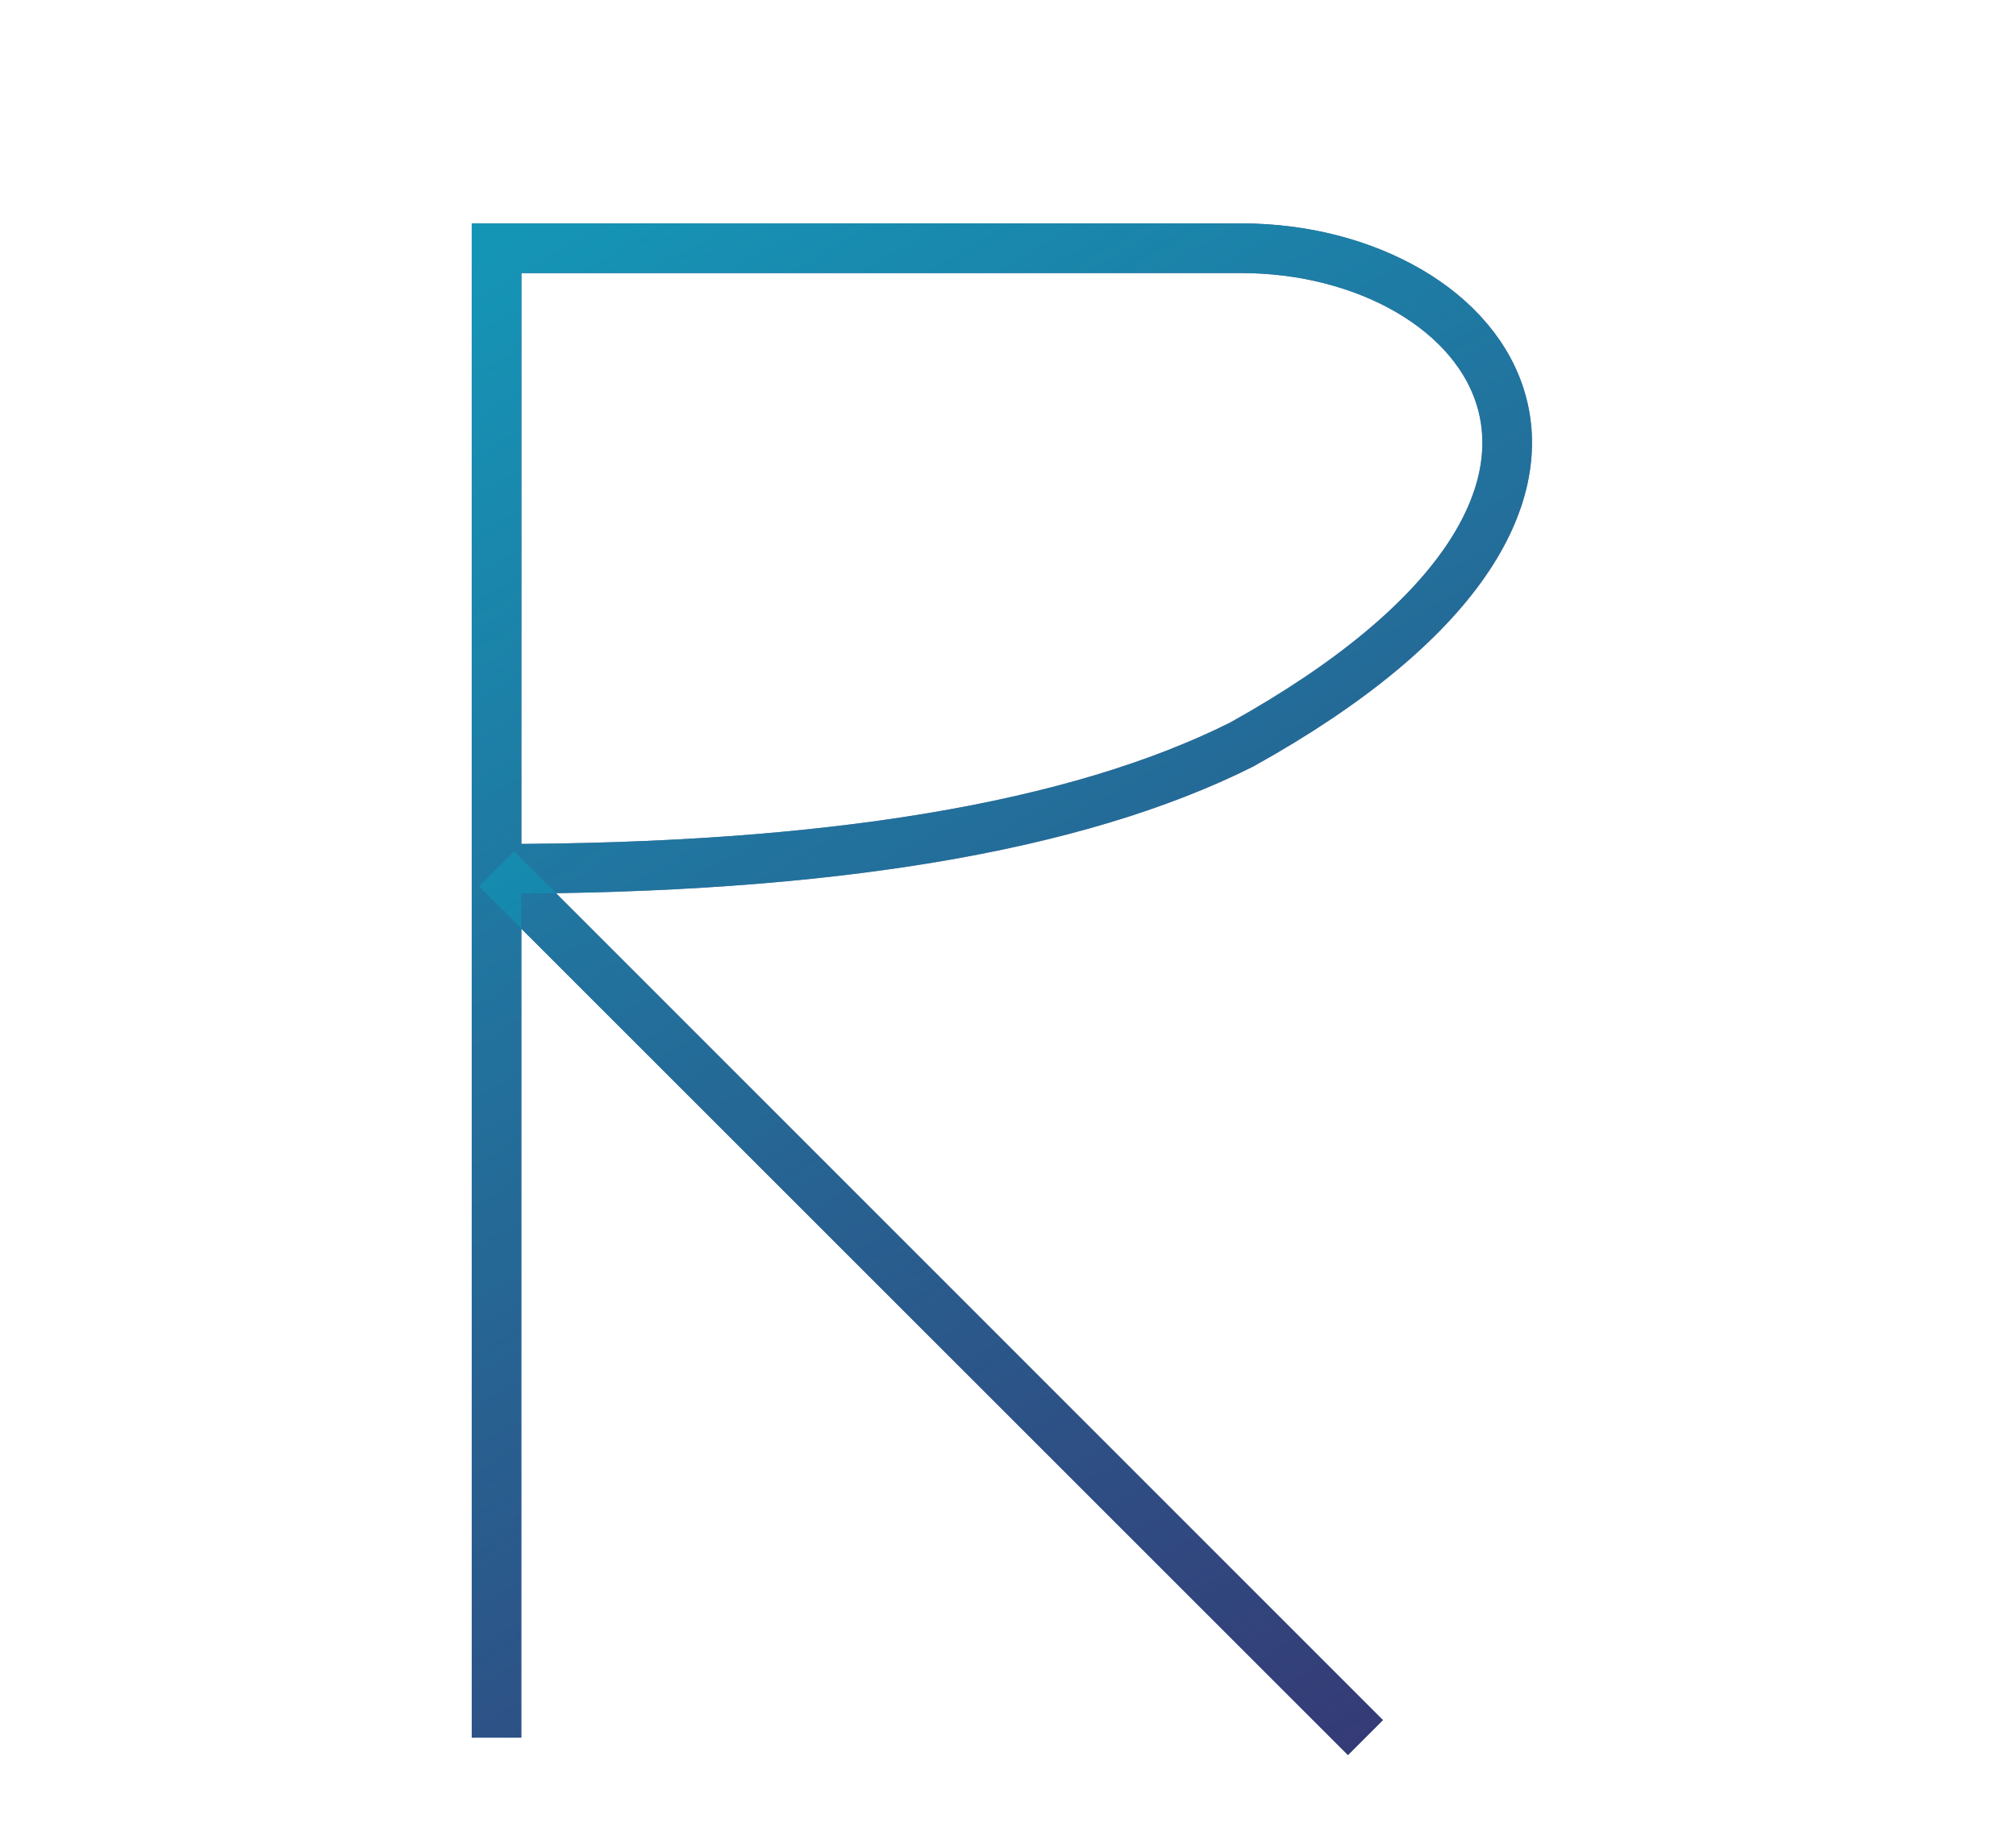 <!-- <svg width="406" height="368" viewBox="0 0 406 368" fill="none" xmlns="http://www.w3.org/2000/svg">
<path d="M314.899 203.5L314.899 349.43L162.5 209.053M314.899 203.5L283.037 203.586M314.899 203.5L337.881 203.586L381 171.109L314.899 171.109M162.5 209.053L118.044 170.96L157.5 171.109M162.5 209.053L65.5 301.465L20.5595 301.465L137.482 189.156M200.5 171.109L283.037 96.5L283.037 171.109M200.5 171.109L283.037 171.109M200.5 171.109L157.5 171.109M283.037 203.586L210.846 203.123L283.037 271.086L283.037 203.586ZM283.037 171.109L314.899 171.109M157.5 171.109L316.135 20.4322L314.899 171.109" stroke="#1F2667" stroke-opacity="0.9" stroke-width="10"/>
<path d="M314.899 203.5L314.899 349.43L162.5 209.053M314.899 203.5L283.037 203.586M314.899 203.5L337.881 203.586L381 171.109L314.899 171.109M162.5 209.053L118.044 170.96L157.5 171.109M162.5 209.053L65.5 301.465L20.5595 301.465L137.482 189.156M200.5 171.109L283.037 96.5L283.037 171.109M200.5 171.109L283.037 171.109M200.5 171.109L157.5 171.109M283.037 203.586L210.846 203.123L283.037 271.086L283.037 203.586ZM283.037 171.109L314.899 171.109M157.5 171.109L316.135 20.4322L314.899 171.109" stroke="url(#paint0_linear)" stroke-width="10"/>
<defs>
<linearGradient id="paint0_linear" x1="205.549" y1="20.0169" x2="204.338" y2="342.461" gradientUnits="userSpaceOnUse">
<stop stop-color="#1595B6"/>
<stop offset="1" stop-color="#1595B6" stop-opacity="0"/>
</linearGradient>
</defs>
</svg>
 -->
<svg width="406" height="368" viewBox="0 0 406 368" fill="none" xmlns="http://www.w3.org/2000/svg">
  <path d="M100 350 L100 50 L250 50 C300 50 340 100 250 150 Q200 175 100 175" 
        stroke="#1F2667" stroke-opacity="0.9" stroke-width="10"/>
  <path d="M100 175 L275 350" stroke="#1F2667" stroke-opacity="0.9" stroke-width="10"/>
  <path d="M100 350 L100 50 L250 50 C300 50 340 100 250 150 Q200 175 100 175" 
        stroke="url(#paint0_linear)" stroke-width="10"/>
  <path d="M100 175 L275 350" stroke="url(#paint0_linear)" stroke-width="10"/>
  <defs>
    <linearGradient id="paint0_linear" x1="100" y1="50" x2="275" y2="350" gradientUnits="userSpaceOnUse">
      <stop stop-color="#1595B6"/>
      <stop offset="1" stop-color="#1595B6" stop-opacity="0"/>
    </linearGradient>
  </defs>
</svg>

